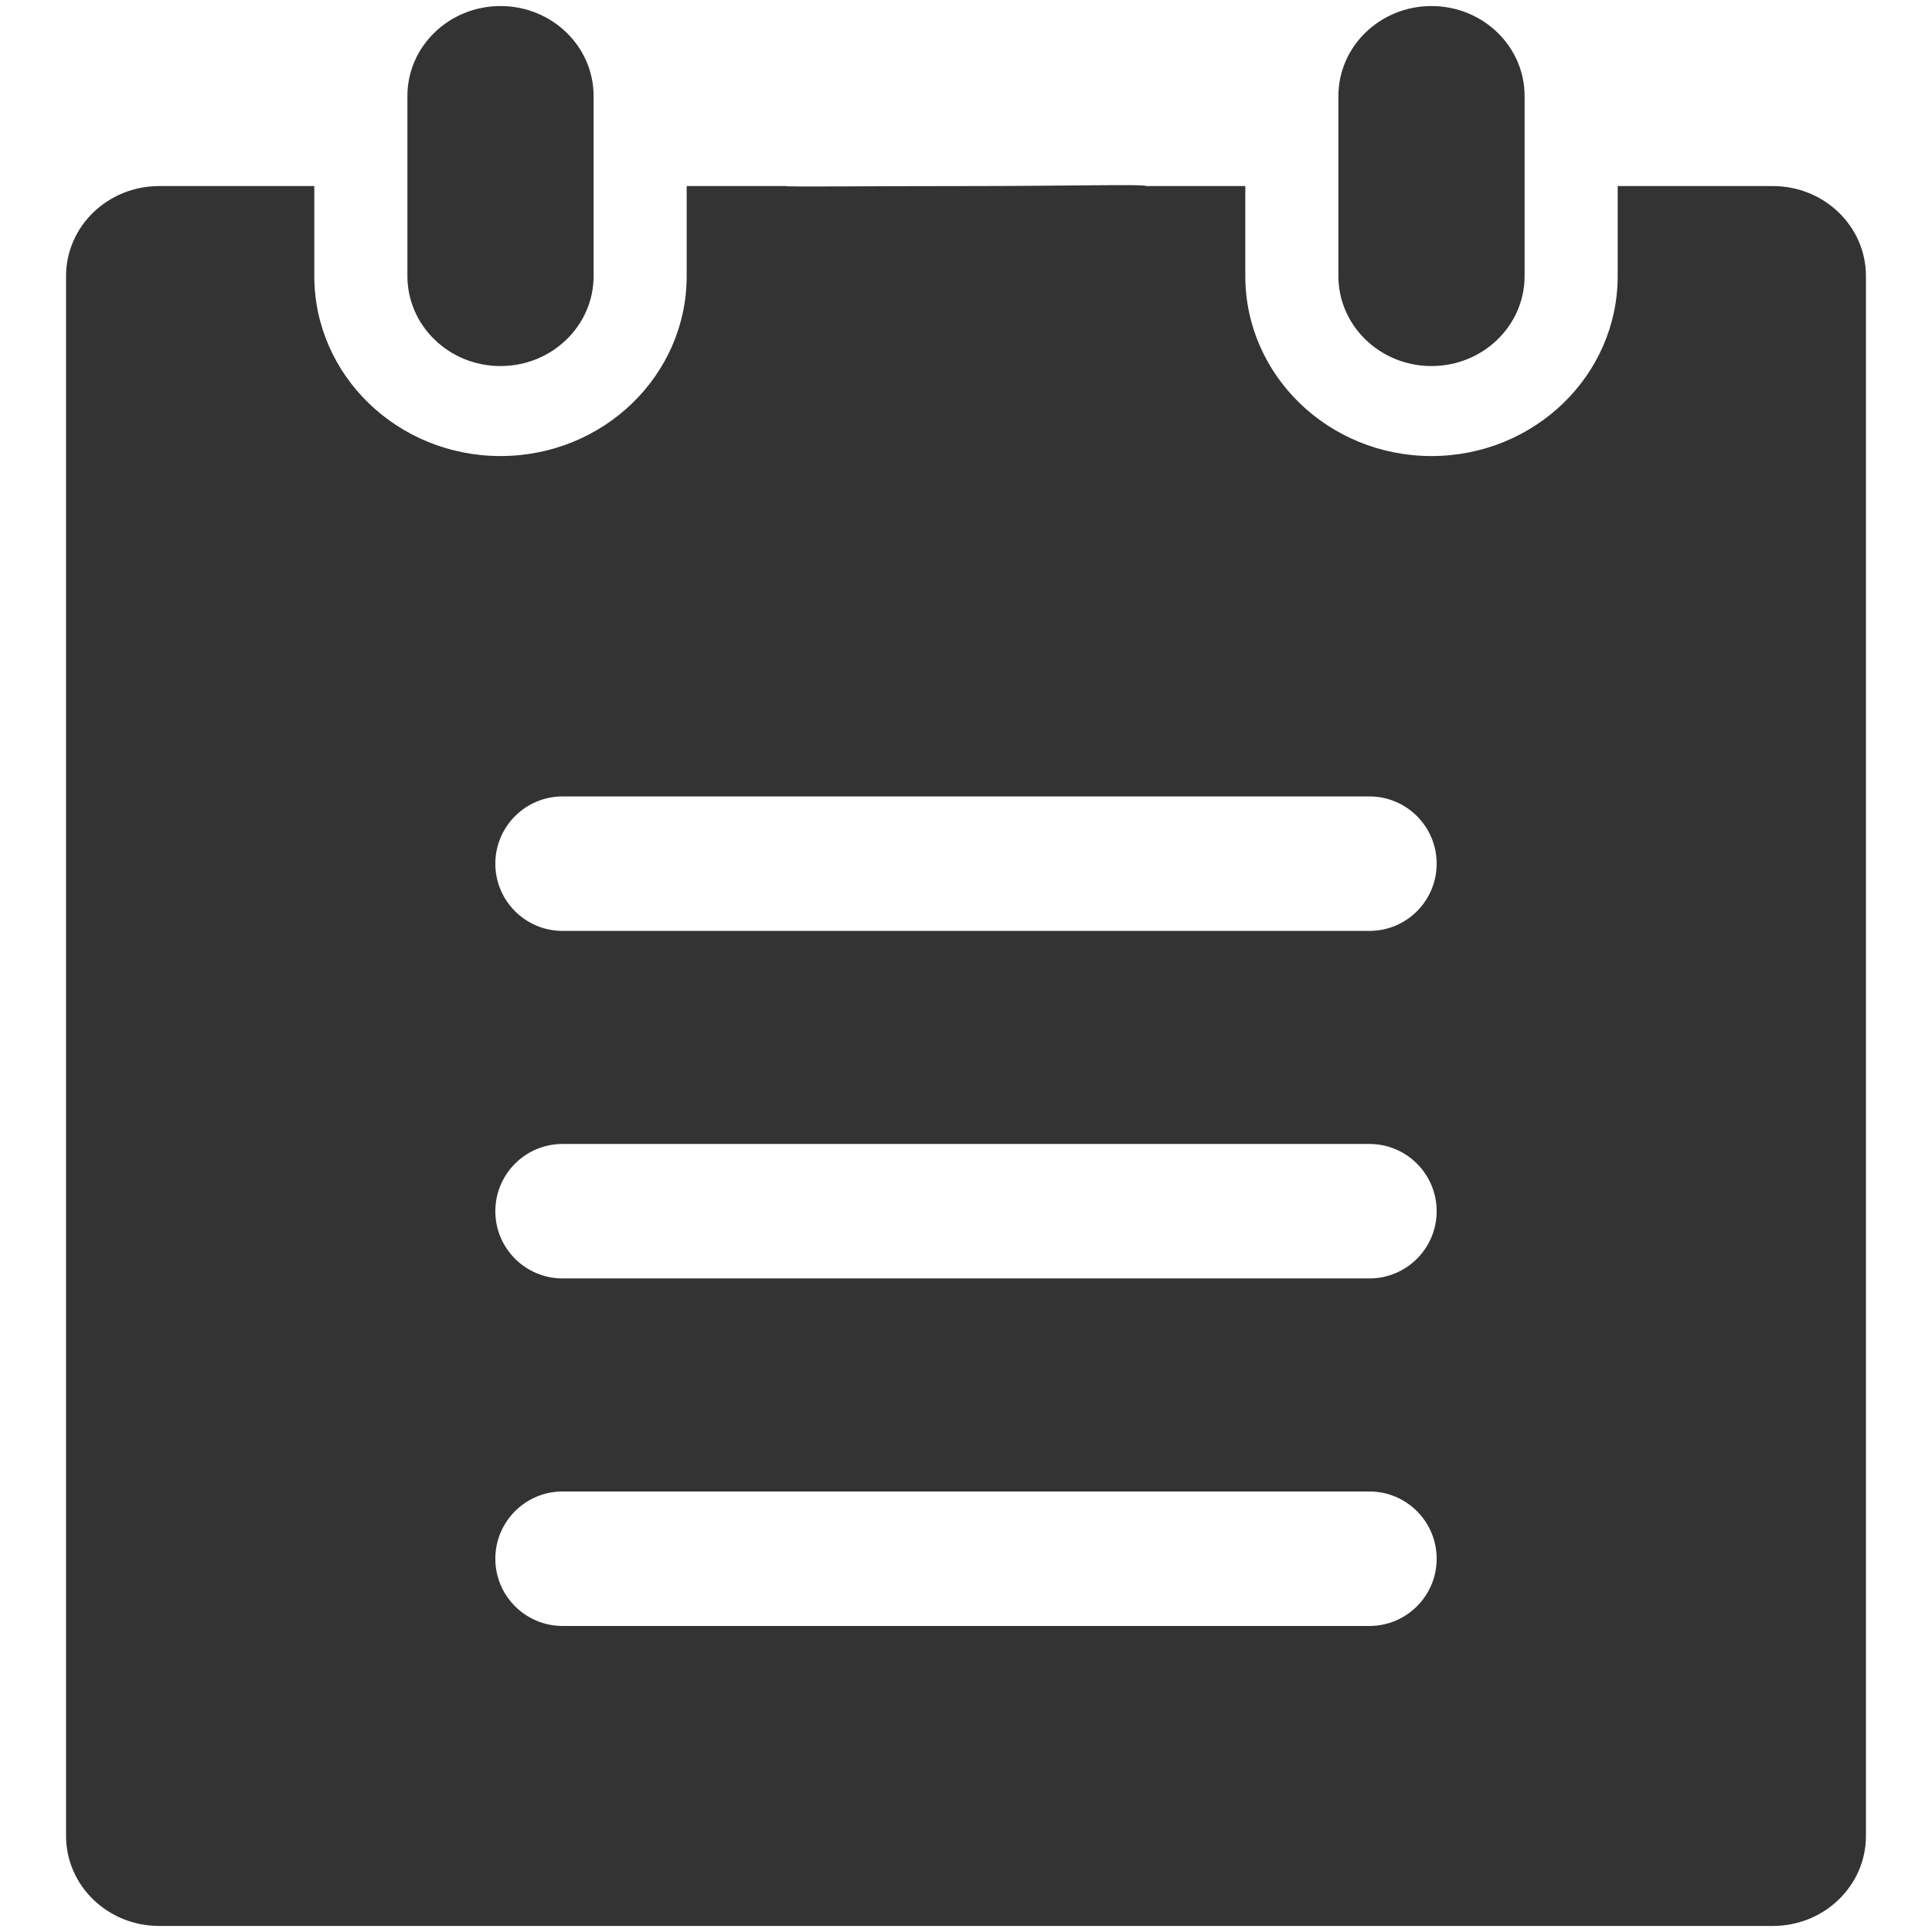 <?xml version="1.0" standalone="no"?><!DOCTYPE svg PUBLIC "-//W3C//DTD SVG 1.1//EN" "http://www.w3.org/Graphics/SVG/1.1/DTD/svg11.dtd"><svg t="1547450617968" class="icon" style="" viewBox="0 0 1024 1024" version="1.1" xmlns="http://www.w3.org/2000/svg" p-id="887" xmlns:xlink="http://www.w3.org/1999/xlink" width="200" height="200"><defs><style type="text/css"></style></defs><path d="M758.723 194.016c27.266 0 49.345-21.366 49.345-47.699V50.92c0-26.35-22.08-47.714-49.345-47.714-27.267 0-49.347 21.365-49.347 47.714v95.398c0.002 26.333 22.082 47.699 49.347 47.699z m-493.448 0c27.267 0 49.346-21.366 49.346-47.699V50.92c0-26.35-22.079-47.714-49.346-47.714-27.266 0-49.344 21.365-49.344 47.714v95.398c0.001 26.333 22.08 47.699 49.344 47.699z" fill="#333333" p-id="888"></path><path d="M939.642 98.617h-82.23v47.698c0 52.668-44.188 95.4-98.688 95.4s-98.687-42.732-98.687-95.4V98.617H607.4c0-1.117-40.9 0-95.4 0s-95.398 0.496-95.398 0h-52.639v47.698c0 52.668-44.156 95.4-98.688 95.4-54.499 0-98.688-42.732-98.688-95.4V98.617h-82.23c-27.266 0-49.346 21.367-49.346 47.698v826.78c0 26.333 22.08 47.699 49.346 47.699h855.287c27.266 0 49.345-21.366 49.345-47.7V146.316c-0.002-26.331-22.082-47.698-49.347-47.698zM725.817 861.795H298.181c-19.683 0-35.644-15.962-35.644-35.634 0-19.684 15.961-35.646 35.644-35.646h427.635c19.685 0 35.646 15.962 35.646 35.646 0.001 19.672-15.96 35.634-35.645 35.634z m0-184.195H298.181c-19.683 0-35.644-15.962-35.644-35.634 0-19.684 15.961-35.646 35.644-35.646h427.635c19.685 0 35.646 15.962 35.646 35.646 0.001 19.672-15.96 35.634-35.645 35.634z m0-184.196H298.181c-19.683 0-35.644-15.962-35.644-35.634 0-19.683 15.961-35.644 35.644-35.644h427.635c19.685 0 35.646 15.96 35.646 35.644 0.001 19.673-15.96 35.634-35.645 35.634z" fill="#333333" p-id="889"></path></svg>